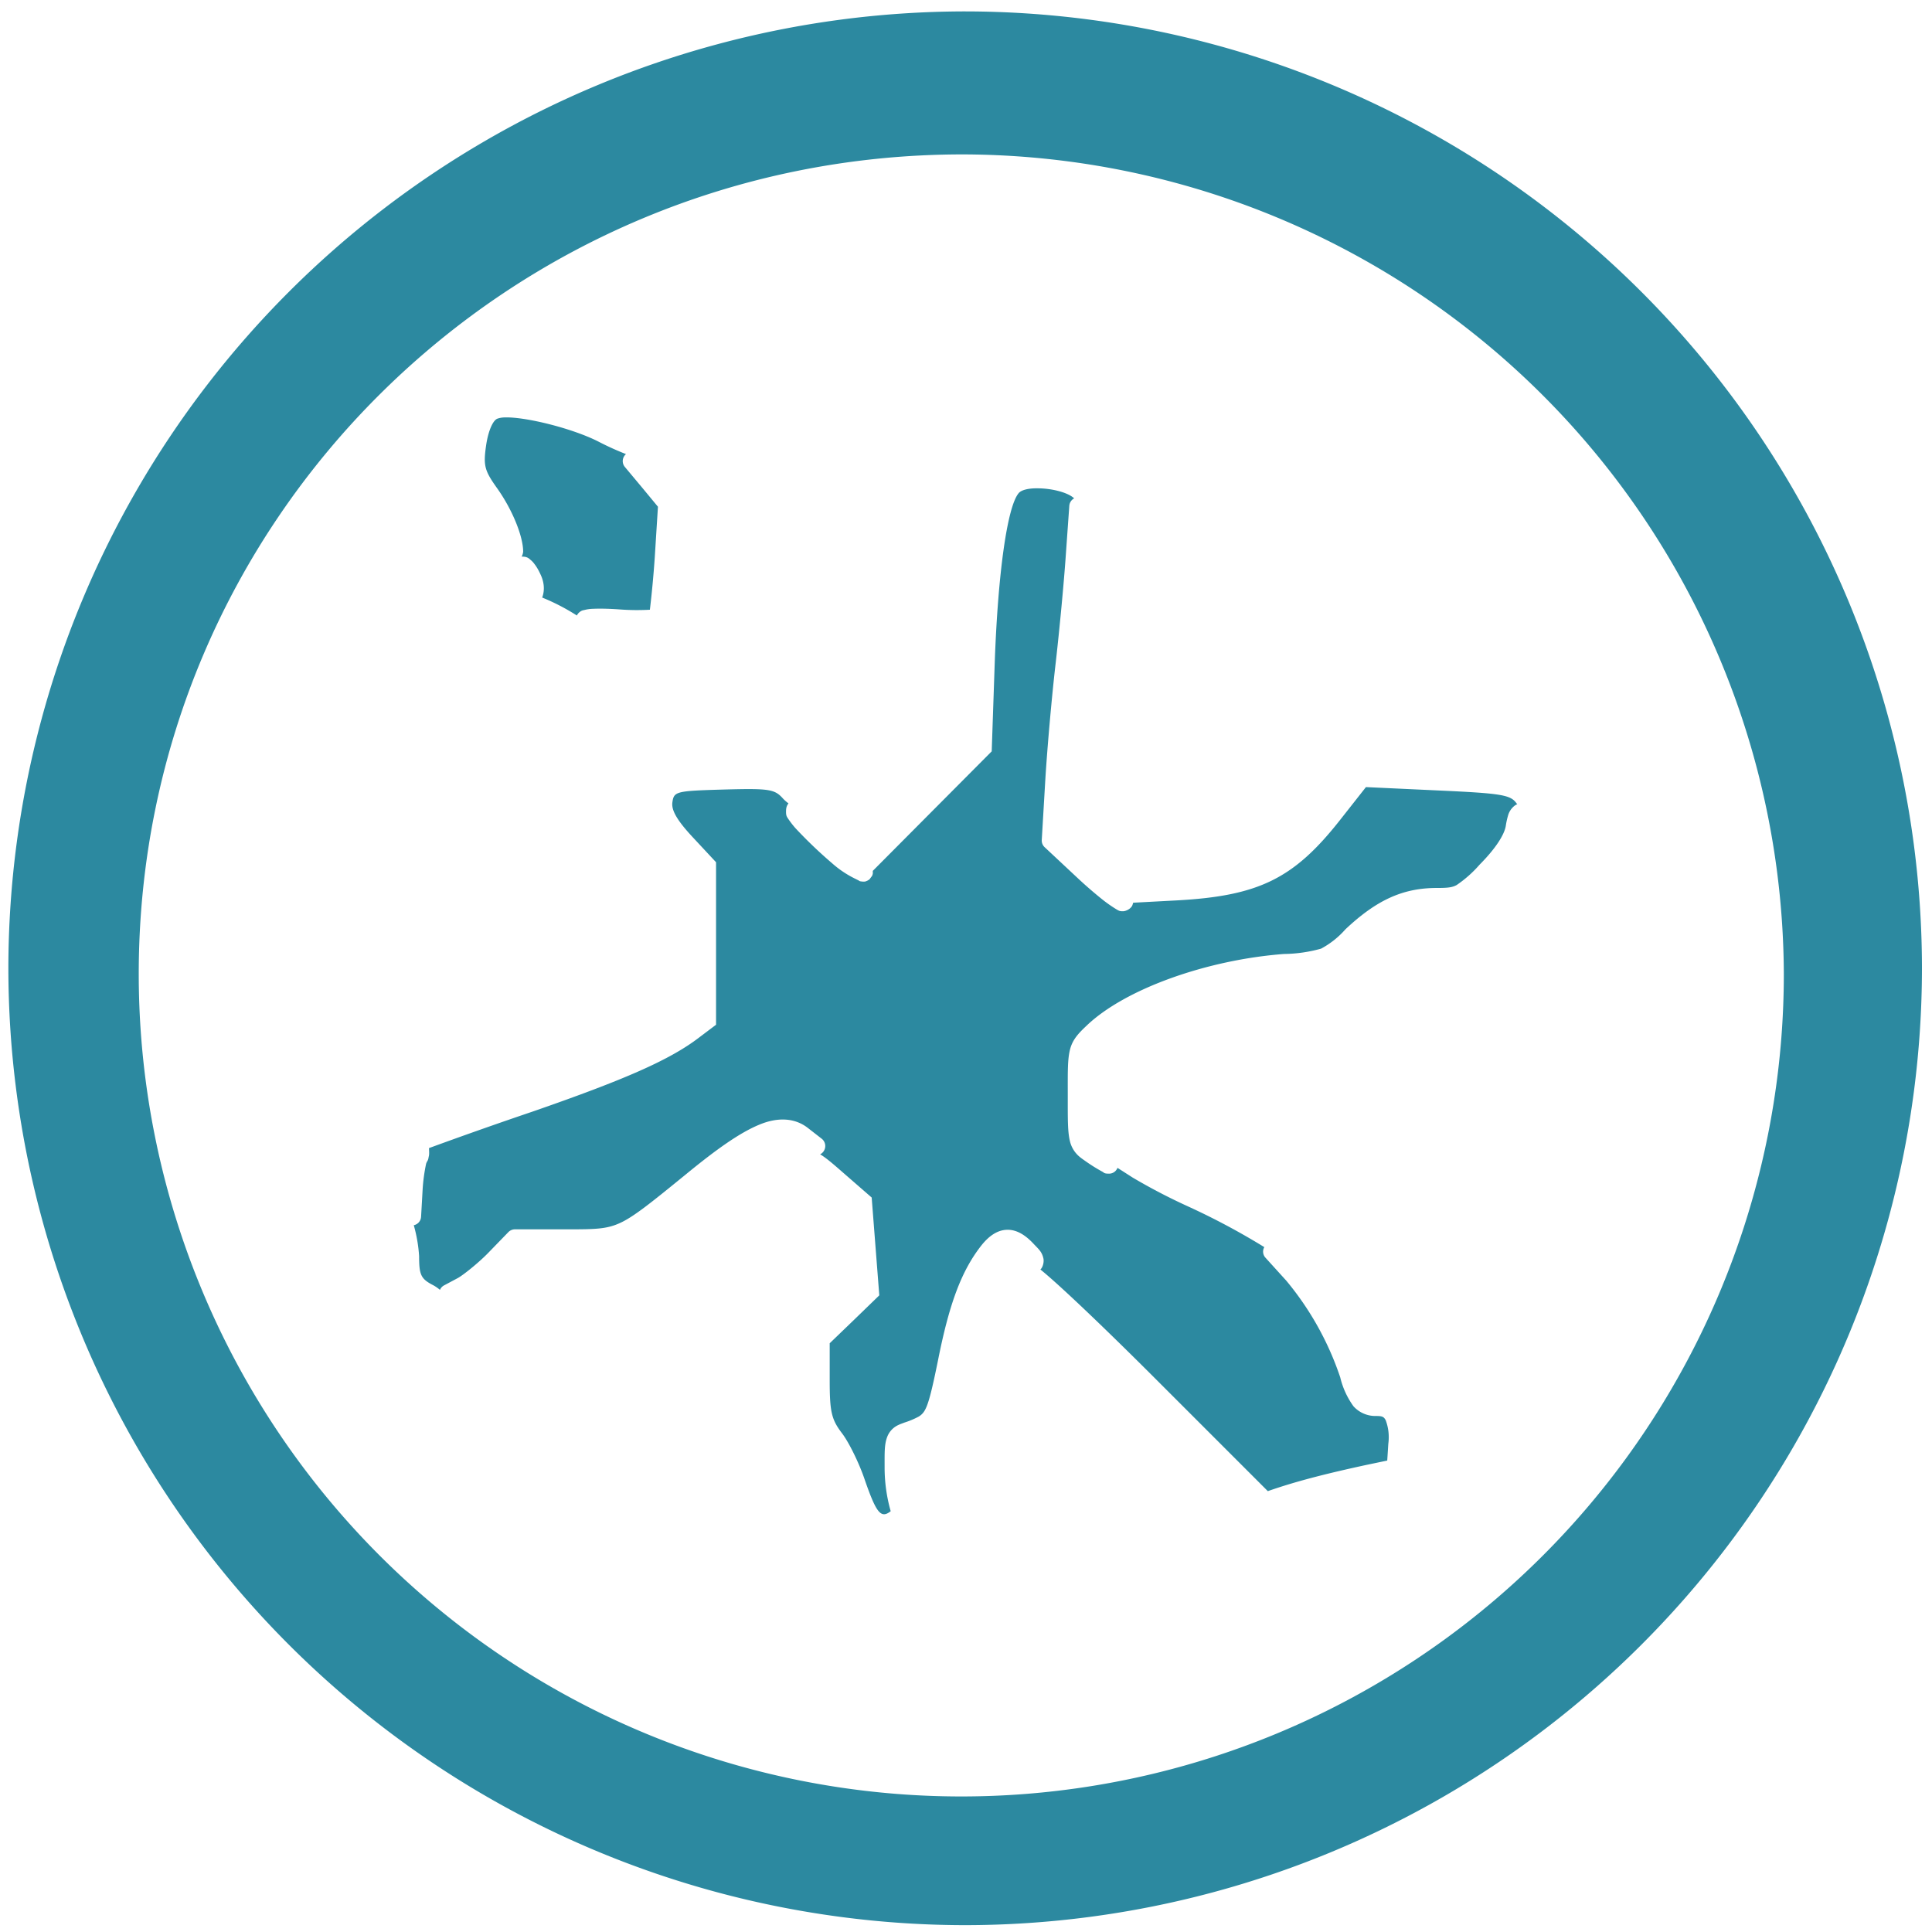 <?xml version="1.0" encoding="UTF-8" standalone="no"?>
<svg
   xmlns:dc="http://purl.org/dc/elements/1.1/"
   xmlns:cc="http://creativecommons.org/ns#"
   xmlns:rdf="http://www.w3.org/1999/02/22-rdf-syntax-ns#"
   xmlns:svg="http://www.w3.org/2000/svg"
   xmlns="http://www.w3.org/2000/svg"
   xmlns:sodipodi="http://sodipodi.sourceforge.net/DTD/sodipodi-0.dtd"
   xmlns:inkscape="http://www.inkscape.org/namespaces/inkscape"
   width="48"
   height="48"
   viewBox="0 0 12.7 12.7"
   version="1.1"
   id="svg4"
   sodipodi:docname="ollydbg.svg"
   inkscape:version="0.92.5 (2060ec1f9f, 2020-04-08)">
  <defs
     id="defs8" />
  <sodipodi:namedview
     pagecolor="#ffffff"
     bordercolor="#666666"
     borderopacity="1"
     objecttolerance="10"
     gridtolerance="10"
     guidetolerance="10"
     inkscape:pageopacity="0"
     inkscape:pageshadow="2"
     inkscape:window-width="1085"
     inkscape:window-height="480"
     id="namedview6"
     showgrid="false"
     inkscape:zoom="4.9166667"
     inkscape:cx="2.1355932"
     inkscape:cy="24"
     inkscape:window-x="0"
     inkscape:window-y="25"
     inkscape:window-maximized="0"
     inkscape:current-layer="svg4" />
  <path
     d="M 6.34,0.075 A 6.295,6.295 0 0 0 0.055,6.36 6.295,6.295 0 0 0 6.34,12.655 6.295,6.295 0 0 0 12.634,6.36 6.295,6.295 0 0 0 6.34,0.075 Z m -0.011,0.94 a 5.408,5.408 0 0 1 5.397,5.387 5.407,5.407 0 0 1 -10.814,0 c 0,-2.987 2.43,-5.387 5.417,-5.387 z M 3.317,2.744 A 0.151,0.151 0 0 0 3.27,2.752 C 3.24,2.763 3.21,2.832 3.196,2.924 3.176,3.061 3.184,3.092 3.269,3.211 c 0.099,0.14 0.17,0.314 0.17,0.416 a 0.093,0.093 0 0 1 -0.01,0.032 h 0.005 c 0.03,0 0.042,0.011 0.052,0.02 0.01,0.008 0.019,0.017 0.026,0.027 0.016,0.02 0.03,0.045 0.042,0.072 0.02,0.042 0.03,0.097 0.01,0.15 A 1.39,1.39 0 0 1 3.792,4.046 0.069,0.069 0 0 1 3.805,4.028 C 3.821,4.013 3.831,4.012 3.841,4.01 A 0.25,0.25 0 0 1 3.898,4.002 C 3.942,4 4.001,4.001 4.072,4.006 a 1.506,1.506 0 0 0 0.2,0.002 6.912,6.912 0 0 0 0.032,-0.343 L 4.325,3.331 4.225,3.21 4.108,3.07 A 0.06,0.06 0 0 1 4.115,2.985 1.877,1.877 0 0 1 3.938,2.905 C 3.768,2.817 3.454,2.739 3.317,2.744 Z M 6.821,3.21 C 6.763,3.209 6.714,3.22 6.696,3.242 6.621,3.332 6.56,3.767 6.539,4.353 L 6.519,4.939 6.115,5.345 5.737,5.725 a 0.093,0.093 0 0 1 0,0.02 L 5.733,5.757 5.715,5.781 5.702,5.789 5.69,5.794 A 0.062,0.062 0 0 1 5.67,5.795 C 5.645,5.793 5.65,5.79 5.643,5.787 L 5.623,5.777 A 0.67,0.67 0 0 1 5.468,5.673 2.941,2.941 0 0 1 5.228,5.443 0.615,0.615 0 0 1 5.177,5.376 C 5.173,5.369 5.167,5.362 5.167,5.338 c 0,-0.016 0,-0.035 0.014,-0.054 L 5.183,5.281 A 0.255,0.255 0 0 1 5.145,5.247 C 5.091,5.187 5.052,5.182 4.758,5.19 4.444,5.199 4.43,5.202 4.42,5.274 4.412,5.327 4.453,5.396 4.558,5.508 l 0.149,0.16 V 6.736 L 4.597,6.819 C 4.407,6.965 4.115,7.094 3.501,7.307 A 30.159,30.159 0 0 0 2.82,7.547 l 0.001,0.027 c 0,0.01 0,0.02 -0.003,0.03 -0.002,0.011 -0.003,0.024 -0.017,0.04 0.01,-0.01 0.003,-0.004 0,0.006 A 1.16,1.16 0 0 0 2.778,7.821 L 2.768,7.998 A 0.06,0.06 0 0 1 2.72,8.054 0.974,0.974 0 0 1 2.755,8.257 c 0,0.125 0.012,0.15 0.094,0.192 A 0.254,0.254 0 0 1 2.892,8.479 0.06,0.06 0 0 1 2.92,8.449 L 3.01,8.401 C 3.043,8.383 3.147,8.301 3.214,8.231 L 3.342,8.099 A 0.061,0.061 0 0 1 3.386,8.081 h 0.33 c 0.189,0 0.267,0 0.356,-0.04 0.09,-0.04 0.202,-0.13 0.435,-0.32 C 4.714,7.551 4.864,7.446 4.989,7.394 5.114,7.341 5.227,7.349 5.311,7.415 l 0.09,0.07 a 0.061,0.061 0 0 1 -0.01,0.103 c 0.035,0.02 0.08,0.058 0.154,0.123 L 5.73,7.872 5.78,8.515 5.617,8.673 5.454,8.83 v 0.243 c 0,0.21 0.012,0.258 0.082,0.35 C 5.58,9.481 5.646,9.615 5.682,9.72 5.76,9.946 5.79,9.985 5.855,9.934 A 1.054,1.054 0 0 1 5.815,9.642 C 5.815,9.546 5.813,9.494 5.833,9.443 A 0.14,0.14 0 0 1 5.883,9.38 C 5.903,9.366 5.923,9.36 5.946,9.351 A 0.53,0.53 0 0 0 6.037,9.313 0.107,0.107 0 0 0 6.08,9.269 C 6.105,9.225 6.128,9.129 6.166,8.942 6.24,8.569 6.32,8.354 6.451,8.187 6.498,8.128 6.553,8.086 6.619,8.084 6.685,8.082 6.743,8.121 6.795,8.177 c 0.031,0.033 0.053,0.05 0.063,0.092 0.006,0.02 0,0.054 -0.015,0.072 L 6.839,8.345 c 0.116,0.093 0.412,0.374 0.758,0.72 L 8.334,9.802 C 8.514,9.739 8.712,9.688 8.985,9.629 L 9.119,9.601 9.126,9.491 A 0.32,0.32 0 0 0 9.109,9.336 C 9.097,9.314 9.088,9.308 9.047,9.308 A 0.194,0.194 0 0 1 8.897,9.244 0.537,0.537 0 0 1 8.81,9.054 1.974,1.974 0 0 0 8.455,8.418 L 8.319,8.268 A 0.059,0.059 0 0 1 8.311,8.198 4.66,4.66 0 0 0 7.811,7.931 3.848,3.848 0 0 1 7.446,7.741 L 7.346,7.677 7.343,7.683 A 0.059,0.059 0 0 1 7.288,7.715 C 7.257,7.715 7.257,7.708 7.248,7.703 A 1.11,1.11 0 0 1 7.14,7.636 C 7.116,7.619 7.094,7.605 7.075,7.583 A 0.19,0.19 0 0 1 7.033,7.501 C 7.018,7.438 7.019,7.359 7.019,7.203 7.019,7.045 7.017,6.965 7.034,6.898 7.051,6.832 7.091,6.791 7.144,6.741 7.399,6.498 7.938,6.309 8.44,6.271 A 0.948,0.948 0 0 0 8.684,6.236 0.572,0.572 0 0 0 8.844,6.109 C 9.048,5.917 9.221,5.837 9.445,5.837 c 0.072,0 0.1,-0.003 0.13,-0.019 A 0.782,0.782 0 0 0 9.726,5.684 C 9.836,5.573 9.888,5.486 9.898,5.431 A 0.507,0.507 0 0 1 9.914,5.358 0.123,0.123 0 0 1 9.958,5.295 0.094,0.094 0 0 1 9.974,5.286 L 9.969,5.281 C 9.93,5.225 9.871,5.215 9.452,5.196 L 8.979,5.174 8.809,5.39 C 8.505,5.776 8.275,5.89 7.731,5.919 L 7.449,5.934 7.444,5.95 C 7.434,5.975 7.4,5.99 7.383,5.99 7.359,5.991 7.353,5.985 7.343,5.98 A 0.917,0.917 0 0 1 7.253,5.918 2.782,2.782 0 0 1 7.084,5.772 L 6.868,5.57 A 0.06,0.06 0 0 1 6.848,5.522 L 6.871,5.132 C 6.884,4.915 6.915,4.567 6.94,4.354 6.964,4.144 6.994,3.826 7.006,3.65 L 7.029,3.326 A 0.06,0.06 0 0 1 7.061,3.276 C 7.019,3.236 6.911,3.21 6.821,3.21 Z"
     id="path2"
     inkscape:connector-curvature="0"
     style="fill:#2c89a0" />
</svg>
